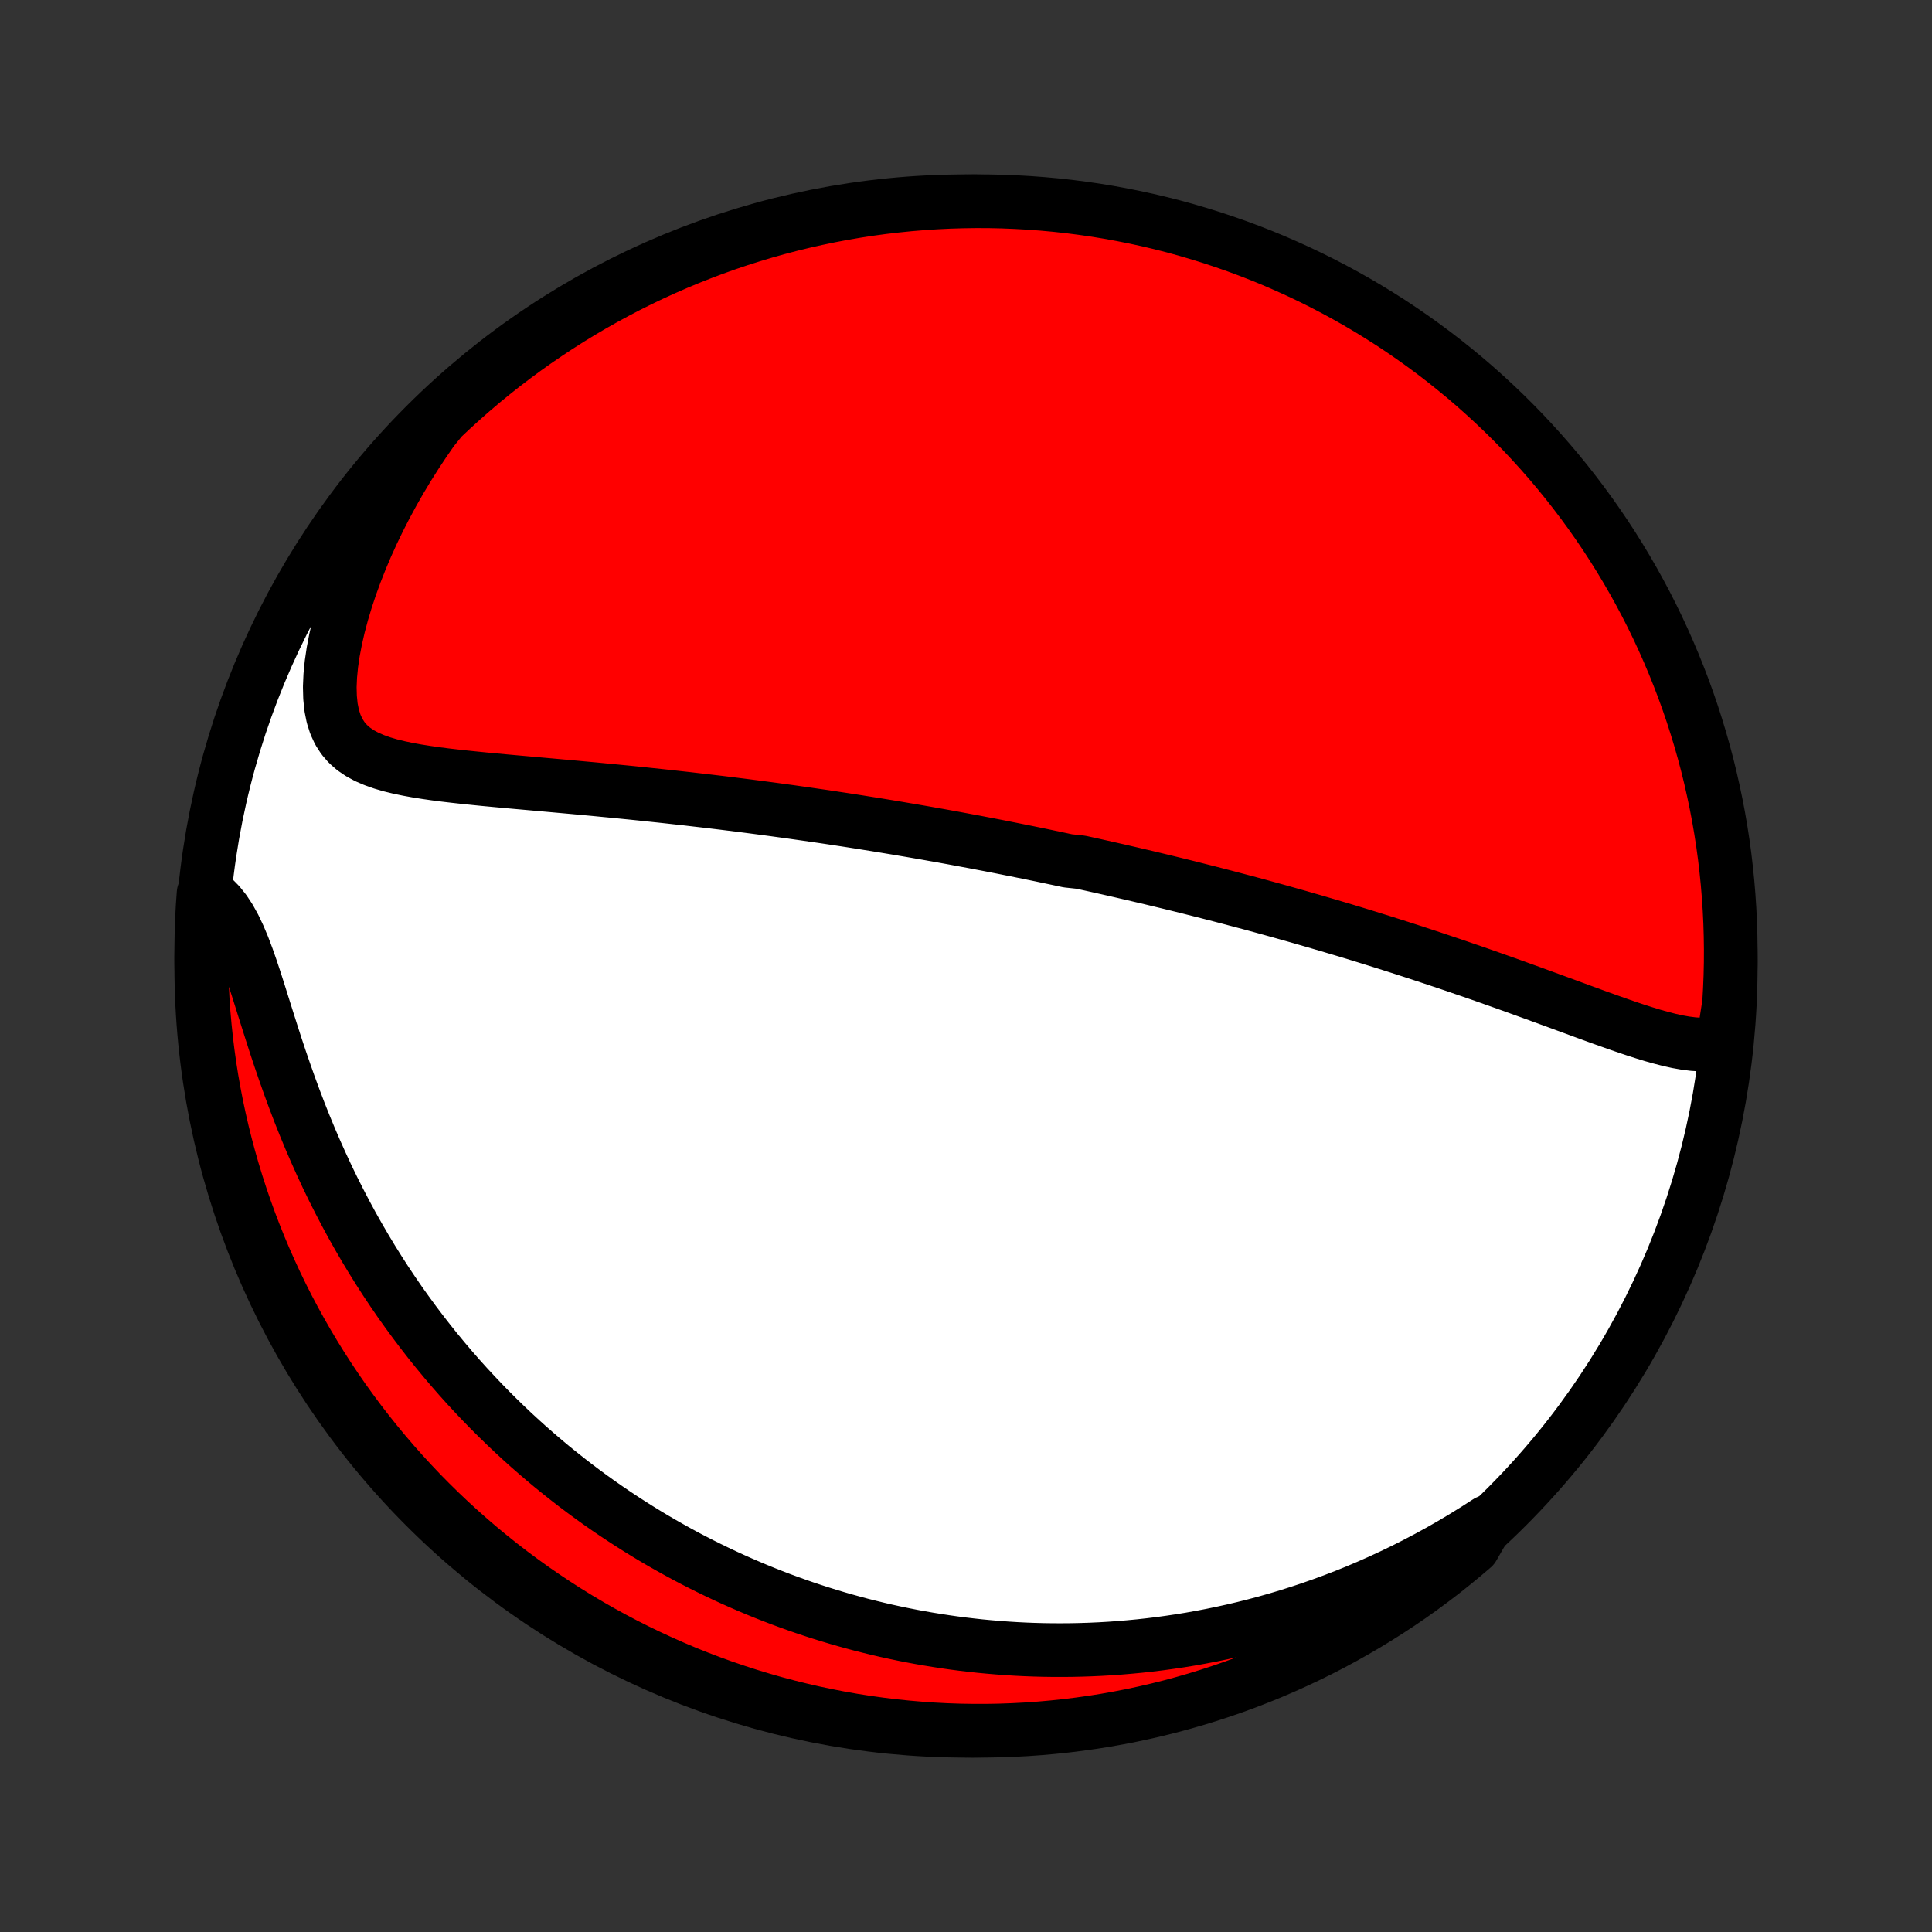 <?xml version="1.0" encoding="utf-8" standalone="no"?>
<!DOCTYPE svg PUBLIC "-//W3C//DTD SVG 1.1//EN"
  "http://www.w3.org/Graphics/SVG/1.1/DTD/svg11.dtd">
<!-- Created with matplotlib (http://matplotlib.org/) -->
<svg height="72pt" version="1.1" viewBox="0 0 72 72" width="72pt" xmlns="http://www.w3.org/2000/svg" xmlns:xlink="http://www.w3.org/1999/xlink">
 <rect x="0" y="0" width="72" height="72" fill="#333333" stroke="none"/>
 <defs>
  <style type="text/css">
*{stroke-linecap:butt;stroke-linejoin:round;}
  </style>
 </defs>
 <g id="figure_1">
  <g id="patch_1">
   <path d="
M0 72
L72 72
L72 0
L0 0
z
" style="fill:none;"/>
  </g>
  <g id="axes_1">
   <g id="PatchCollection_1">
    <defs>
     <path d="
M36 -7.5
C43.558 -7.5 50.808 -10.503 56.153 -15.848
C61.497 -21.192 64.5 -28.442 64.5 -36
C64.5 -43.558 61.497 -50.808 56.153 -56.153
C50.808 -61.497 43.558 -64.5 36 -64.5
C28.442 -64.5 21.192 -61.497 15.848 -56.153
C10.503 -50.808 7.5 -43.558 7.5 -36
C7.5 -28.442 10.503 -21.192 15.848 -15.848
C21.192 -10.503 28.442 -7.5 36 -7.5
z
" id="C0_0_a811fe30f3"/>
     <path d="
M64.214 -33.174
L63.945 -33.11
L63.669 -33.078
L63.386 -33.072
L63.098 -33.09
L62.803 -33.128
L62.504 -33.181
L62.201 -33.249
L61.894 -33.328
L61.584 -33.415
L61.271 -33.511
L60.956 -33.612
L60.639 -33.718
L60.319 -33.829
L59.999 -33.942
L59.677 -34.057
L59.354 -34.174
L59.031 -34.292
L58.708 -34.411
L58.384 -34.53
L58.06 -34.649
L57.737 -34.767
L57.414 -34.885
L57.092 -35.003
L56.77 -35.119
L56.45 -35.235
L56.131 -35.349
L55.813 -35.462
L55.496 -35.574
L55.181 -35.685
L54.867 -35.794
L54.554 -35.901
L54.244 -36.008
L53.935 -36.112
L53.628 -36.215
L53.323 -36.317
L53.019 -36.417
L52.718 -36.516
L52.418 -36.613
L52.121 -36.709
L51.825 -36.803
L51.531 -36.896
L51.239 -36.987
L50.95 -37.077
L50.662 -37.166
L50.376 -37.253
L50.092 -37.339
L49.809 -37.423
L49.529 -37.506
L49.25 -37.588
L48.973 -37.669
L48.698 -37.748
L48.425 -37.827
L48.153 -37.904
L47.883 -37.98
L47.614 -38.055
L47.347 -38.129
L47.082 -38.202
L46.818 -38.274
L46.555 -38.345
L46.294 -38.414
L46.034 -38.483
L45.775 -38.552
L45.517 -38.619
L45.261 -38.685
L45.005 -38.751
L44.751 -38.815
L44.498 -38.879
L44.245 -38.943
L43.993 -39.005
L43.743 -39.067
L43.492 -39.128
L43.243 -39.188
L42.994 -39.248
L42.746 -39.307
L42.498 -39.365
L42.251 -39.423
L42.004 -39.48
L41.758 -39.537
L41.512 -39.593
L41.266 -39.649
L41.02 -39.704
L40.774 -39.759
L40.528 -39.813
L40.283 -39.867
L39.791 -39.92
L39.545 -39.973
L39.298 -40.025
L39.052 -40.077
L38.805 -40.129
L38.557 -40.18
L38.309 -40.231
L38.06 -40.281
L37.811 -40.331
L37.561 -40.381
L37.31 -40.431
L37.059 -40.48
L36.806 -40.529
L36.553 -40.577
L36.299 -40.626
L36.043 -40.673
L35.787 -40.721
L35.529 -40.769
L35.27 -40.816
L35.01 -40.863
L34.748 -40.909
L34.485 -40.956
L34.22 -41.002
L33.953 -41.048
L33.685 -41.093
L33.416 -41.139
L33.144 -41.184
L32.871 -41.229
L32.596 -41.274
L32.318 -41.318
L32.039 -41.363
L31.758 -41.407
L31.474 -41.451
L31.188 -41.494
L30.9 -41.538
L30.61 -41.581
L30.317 -41.623
L30.021 -41.666
L29.724 -41.708
L29.423 -41.751
L29.12 -41.792
L28.814 -41.834
L28.506 -41.875
L28.195 -41.916
L27.881 -41.957
L27.565 -41.997
L27.245 -42.037
L26.923 -42.077
L26.598 -42.116
L26.269 -42.155
L25.938 -42.193
L25.605 -42.232
L25.268 -42.269
L24.928 -42.307
L24.586 -42.344
L24.241 -42.38
L23.893 -42.417
L23.542 -42.453
L23.189 -42.488
L22.833 -42.523
L22.475 -42.557
L22.115 -42.592
L21.753 -42.625
L21.388 -42.659
L21.022 -42.692
L20.654 -42.725
L20.285 -42.758
L19.915 -42.791
L19.544 -42.824
L19.172 -42.857
L18.8 -42.891
L18.429 -42.925
L18.058 -42.96
L17.689 -42.997
L17.321 -43.035
L16.956 -43.075
L16.595 -43.117
L16.237 -43.163
L15.884 -43.214
L15.537 -43.269
L15.198 -43.331
L14.868 -43.4
L14.548 -43.478
L14.241 -43.568
L13.948 -43.672
L13.671 -43.791
L13.414 -43.93
L13.179 -44.09
L12.968 -44.275
L12.784 -44.487
L12.627 -44.73
L12.501 -45.003
L12.404 -45.308
L12.337 -45.643
L12.3 -46.009
L12.29 -46.401
L12.308 -46.818
L12.351 -47.255
L12.418 -47.71
L12.508 -48.18
L12.618 -48.661
L12.748 -49.15
L12.897 -49.646
L13.063 -50.147
L13.246 -50.649
L13.444 -51.152
L13.656 -51.654
L13.883 -52.154
L14.123 -52.651
L14.375 -53.144
L14.639 -53.631
L14.913 -54.113
L15.199 -54.588
L15.494 -55.056
L15.798 -55.516
L16.111 -55.969
L16.47 -56.413
L16.836 -56.757
L17.207 -57.094
L17.584 -57.426
L17.966 -57.751
L18.354 -58.069
L18.747 -58.38
L19.146 -58.684
L19.549 -58.982
L19.958 -59.273
L20.372 -59.556
L20.79 -59.833
L21.213 -60.102
L21.64 -60.364
L22.072 -60.618
L22.508 -60.865
L22.948 -61.104
L23.392 -61.336
L23.84 -61.56
L24.292 -61.776
L24.747 -61.984
L25.206 -62.184
L25.668 -62.377
L26.133 -62.561
L26.601 -62.738
L27.072 -62.906
L27.546 -63.066
L28.022 -63.217
L28.501 -63.361
L28.982 -63.496
L29.465 -63.623
L29.951 -63.741
L30.437 -63.85
L30.926 -63.952
L31.416 -64.045
L31.908 -64.129
L32.401 -64.205
L32.895 -64.272
L33.39 -64.33
L33.885 -64.38
L34.382 -64.421
L34.879 -64.454
L35.376 -64.478
L35.873 -64.493
L36.37 -64.5
L36.868 -64.498
L37.365 -64.487
L37.861 -64.467
L38.358 -64.439
L38.853 -64.402
L39.347 -64.357
L39.841 -64.303
L40.333 -64.24
L40.824 -64.169
L41.313 -64.089
L41.801 -64
L42.287 -63.903
L42.772 -63.798
L43.254 -63.684
L43.734 -63.562
L44.211 -63.431
L44.686 -63.291
L45.159 -63.144
L45.628 -62.988
L46.095 -62.824
L46.559 -62.652
L47.019 -62.472
L47.476 -62.284
L47.929 -62.087
L48.379 -61.883
L48.825 -61.671
L49.268 -61.451
L49.706 -61.223
L50.14 -60.988
L50.57 -60.745
L50.995 -60.494
L51.416 -60.236
L51.832 -59.971
L52.243 -59.698
L52.649 -59.418
L53.05 -59.131
L53.446 -58.837
L53.837 -58.536
L54.222 -58.228
L54.602 -57.914
L54.976 -57.592
L55.344 -57.264
L55.706 -56.93
L56.063 -56.589
L56.413 -56.242
L56.757 -55.889
L57.094 -55.53
L57.426 -55.164
L57.751 -54.793
L58.069 -54.416
L58.38 -54.034
L58.684 -53.646
L58.982 -53.253
L59.273 -52.854
L59.556 -52.451
L59.833 -52.042
L60.102 -51.629
L60.364 -51.21
L60.618 -50.787
L60.865 -50.36
L61.104 -49.928
L61.336 -49.492
L61.56 -49.052
L61.776 -48.608
L61.984 -48.16
L62.184 -47.708
L62.377 -47.252
L62.561 -46.794
L62.738 -46.332
L62.906 -45.867
L63.066 -45.399
L63.217 -44.928
L63.361 -44.454
L63.496 -43.978
L63.623 -43.499
L63.741 -43.018
L63.85 -42.535
L63.952 -42.05
L64.045 -41.563
L64.129 -41.074
L64.205 -40.584
L64.272 -40.092
L64.33 -39.599
L64.38 -39.105
L64.421 -38.61
L64.454 -38.115
L64.478 -37.618
L64.493 -37.121
L64.5 -36.624
L64.498 -36.127
L64.487 -35.63
L64.467 -35.132
L64.439 -34.635
z
" id="C0_1_b1de0bf3ee"/>
     <path d="
M55.441 -15.287
L54.992 -14.998
L54.543 -14.72
L54.094 -14.453
L53.647 -14.197
L53.199 -13.952
L52.754 -13.718
L52.309 -13.493
L51.866 -13.28
L51.426 -13.076
L50.987 -12.882
L50.551 -12.697
L50.117 -12.522
L49.686 -12.356
L49.257 -12.199
L48.832 -12.05
L48.409 -11.91
L47.99 -11.777
L47.574 -11.653
L47.16 -11.536
L46.75 -11.427
L46.344 -11.325
L45.94 -11.23
L45.54 -11.142
L45.143 -11.06
L44.75 -10.985
L44.36 -10.915
L43.973 -10.852
L43.589 -10.795
L43.208 -10.743
L42.831 -10.697
L42.457 -10.656
L42.086 -10.621
L41.718 -10.59
L41.353 -10.564
L40.991 -10.543
L40.632 -10.527
L40.275 -10.515
L39.922 -10.508
L39.571 -10.505
L39.222 -10.506
L38.877 -10.511
L38.534 -10.52
L38.193 -10.533
L37.855 -10.55
L37.519 -10.571
L37.185 -10.596
L36.854 -10.624
L36.525 -10.655
L36.197 -10.691
L35.872 -10.729
L35.549 -10.771
L35.227 -10.817
L34.908 -10.866
L34.59 -10.918
L34.273 -10.973
L33.959 -11.032
L33.645 -11.094
L33.334 -11.159
L33.023 -11.227
L32.714 -11.299
L32.407 -11.374
L32.1 -11.451
L31.795 -11.533
L31.49 -11.617
L31.187 -11.704
L30.885 -11.795
L30.583 -11.889
L30.283 -11.986
L29.983 -12.086
L29.684 -12.19
L29.386 -12.297
L29.088 -12.407
L28.791 -12.521
L28.495 -12.638
L28.199 -12.759
L27.904 -12.883
L27.609 -13.011
L27.314 -13.142
L27.02 -13.277
L26.726 -13.416
L26.432 -13.559
L26.138 -13.705
L25.845 -13.855
L25.552 -14.009
L25.259 -14.168
L24.966 -14.331
L24.673 -14.497
L24.381 -14.668
L24.088 -14.844
L23.796 -15.024
L23.503 -15.209
L23.211 -15.398
L22.918 -15.592
L22.626 -15.791
L22.333 -15.995
L22.041 -16.205
L21.749 -16.419
L21.457 -16.639
L21.165 -16.865
L20.873 -17.096
L20.581 -17.332
L20.29 -17.575
L19.999 -17.824
L19.708 -18.078
L19.417 -18.34
L19.127 -18.607
L18.838 -18.881
L18.549 -19.162
L18.261 -19.449
L17.974 -19.743
L17.688 -20.045
L17.402 -20.353
L17.118 -20.669
L16.836 -20.992
L16.555 -21.323
L16.275 -21.662
L15.997 -22.008
L15.722 -22.362
L15.448 -22.724
L15.177 -23.094
L14.908 -23.471
L14.643 -23.857
L14.38 -24.251
L14.121 -24.653
L13.865 -25.063
L13.613 -25.481
L13.365 -25.907
L13.121 -26.34
L12.882 -26.782
L12.648 -27.23
L12.418 -27.686
L12.194 -28.148
L11.976 -28.617
L11.763 -29.093
L11.556 -29.573
L11.355 -30.059
L11.16 -30.549
L10.972 -31.043
L10.789 -31.54
L10.613 -32.038
L10.442 -32.536
L10.277 -33.033
L10.118 -33.528
L9.962 -34.019
L9.81 -34.502
L9.661 -34.976
L9.514 -35.438
L9.366 -35.885
L9.216 -36.314
L9.062 -36.721
L8.902 -37.101
L8.735 -37.453
L8.558 -37.773
L8.37 -38.059
L8.17 -38.309
L7.957 -38.525
L7.587 -38.706
L7.552 -38.22
L7.526 -37.724
L7.509 -37.227
L7.501 -36.73
L7.501 -36.233
L7.51 -35.736
L7.528 -35.238
L7.554 -34.741
L7.589 -34.244
L7.633 -33.748
L7.685 -33.253
L7.746 -32.758
L7.815 -32.264
L7.893 -31.772
L7.98 -31.281
L8.075 -30.791
L8.179 -30.303
L8.291 -29.816
L8.412 -29.331
L8.541 -28.849
L8.678 -28.369
L8.824 -27.89
L8.978 -27.415
L9.14 -26.942
L9.31 -26.472
L9.489 -26.004
L9.675 -25.54
L9.87 -25.079
L10.073 -24.621
L10.283 -24.167
L10.501 -23.716
L10.727 -23.269
L10.961 -22.826
L11.203 -22.387
L11.452 -21.952
L11.708 -21.522
L11.972 -21.095
L12.243 -20.674
L12.521 -20.257
L12.807 -19.844
L13.1 -19.437
L13.399 -19.035
L13.706 -18.638
L14.019 -18.246
L14.339 -17.86
L14.665 -17.479
L14.998 -17.104
L15.338 -16.734
L15.683 -16.37
L16.035 -16.013
L16.393 -15.661
L16.757 -15.316
L17.127 -14.977
L17.503 -14.644
L17.884 -14.318
L18.271 -13.999
L18.663 -13.686
L19.06 -13.38
L19.463 -13.081
L19.87 -12.789
L20.283 -12.504
L20.7 -12.226
L21.122 -11.955
L21.549 -11.691
L21.98 -11.436
L22.415 -11.187
L22.854 -10.946
L23.297 -10.713
L23.745 -10.487
L24.196 -10.27
L24.65 -10.06
L25.108 -9.858
L25.569 -9.663
L26.034 -9.477
L26.501 -9.299
L26.972 -9.129
L27.445 -8.968
L27.921 -8.814
L28.399 -8.669
L28.879 -8.532
L29.362 -8.404
L29.847 -8.284
L30.333 -8.172
L30.822 -8.069
L31.312 -7.974
L31.803 -7.888
L32.296 -7.811
L32.789 -7.742
L33.284 -7.681
L33.78 -7.63
L34.276 -7.587
L34.773 -7.552
L35.27 -7.526
L35.767 -7.509
L36.264 -7.501
L36.762 -7.501
L37.259 -7.51
L37.756 -7.528
L38.252 -7.554
L38.747 -7.589
L39.242 -7.633
L39.736 -7.685
L40.228 -7.746
L40.719 -7.815
L41.209 -7.893
L41.697 -7.98
L42.184 -8.075
L42.669 -8.179
L43.151 -8.291
L43.632 -8.412
L44.109 -8.541
L44.585 -8.678
L45.058 -8.824
L45.528 -8.978
L45.996 -9.14
L46.46 -9.31
L46.921 -9.489
L47.379 -9.675
L47.833 -9.87
L48.284 -10.073
L48.731 -10.283
L49.174 -10.501
L49.613 -10.727
L50.048 -10.961
L50.478 -11.203
L50.905 -11.452
L51.326 -11.708
L51.743 -11.972
L52.156 -12.243
L52.563 -12.521
L52.965 -12.807
L53.362 -13.1
L53.754 -13.399
L54.14 -13.706
L54.521 -14.019
L54.897 -14.339
z
" id="C0_2_b43f038088"/>
    </defs>
    <g clip-path="url(#p1bffca34e9)">
     <use style="fill:#ffffff;stroke:#000000;stroke-width:2.0;" x="0.0" xlink:href="#C0_0_a811fe30f3" y="72.0"/>
    </g>
    <g clip-path="url(#p1bffca34e9)">
     <use style="fill:#ff0000;stroke:#000000;stroke-width:2.0;" x="0.0" xlink:href="#C0_1_b1de0bf3ee" y="72.0"/>
    </g>
    <g clip-path="url(#p1bffca34e9)">
     <use style="fill:#ff0000;stroke:#000000;stroke-width:2.0;" x="0.0" xlink:href="#C0_2_b43f038088" y="72.0"/>
    </g>
   </g>
  </g>
 </g>
 <defs>
  <clipPath id="p1bffca34e9">
   <rect height="72.0" width="72.0" x="0.0" y="0.0"/>
  </clipPath>
 </defs>
</svg>
